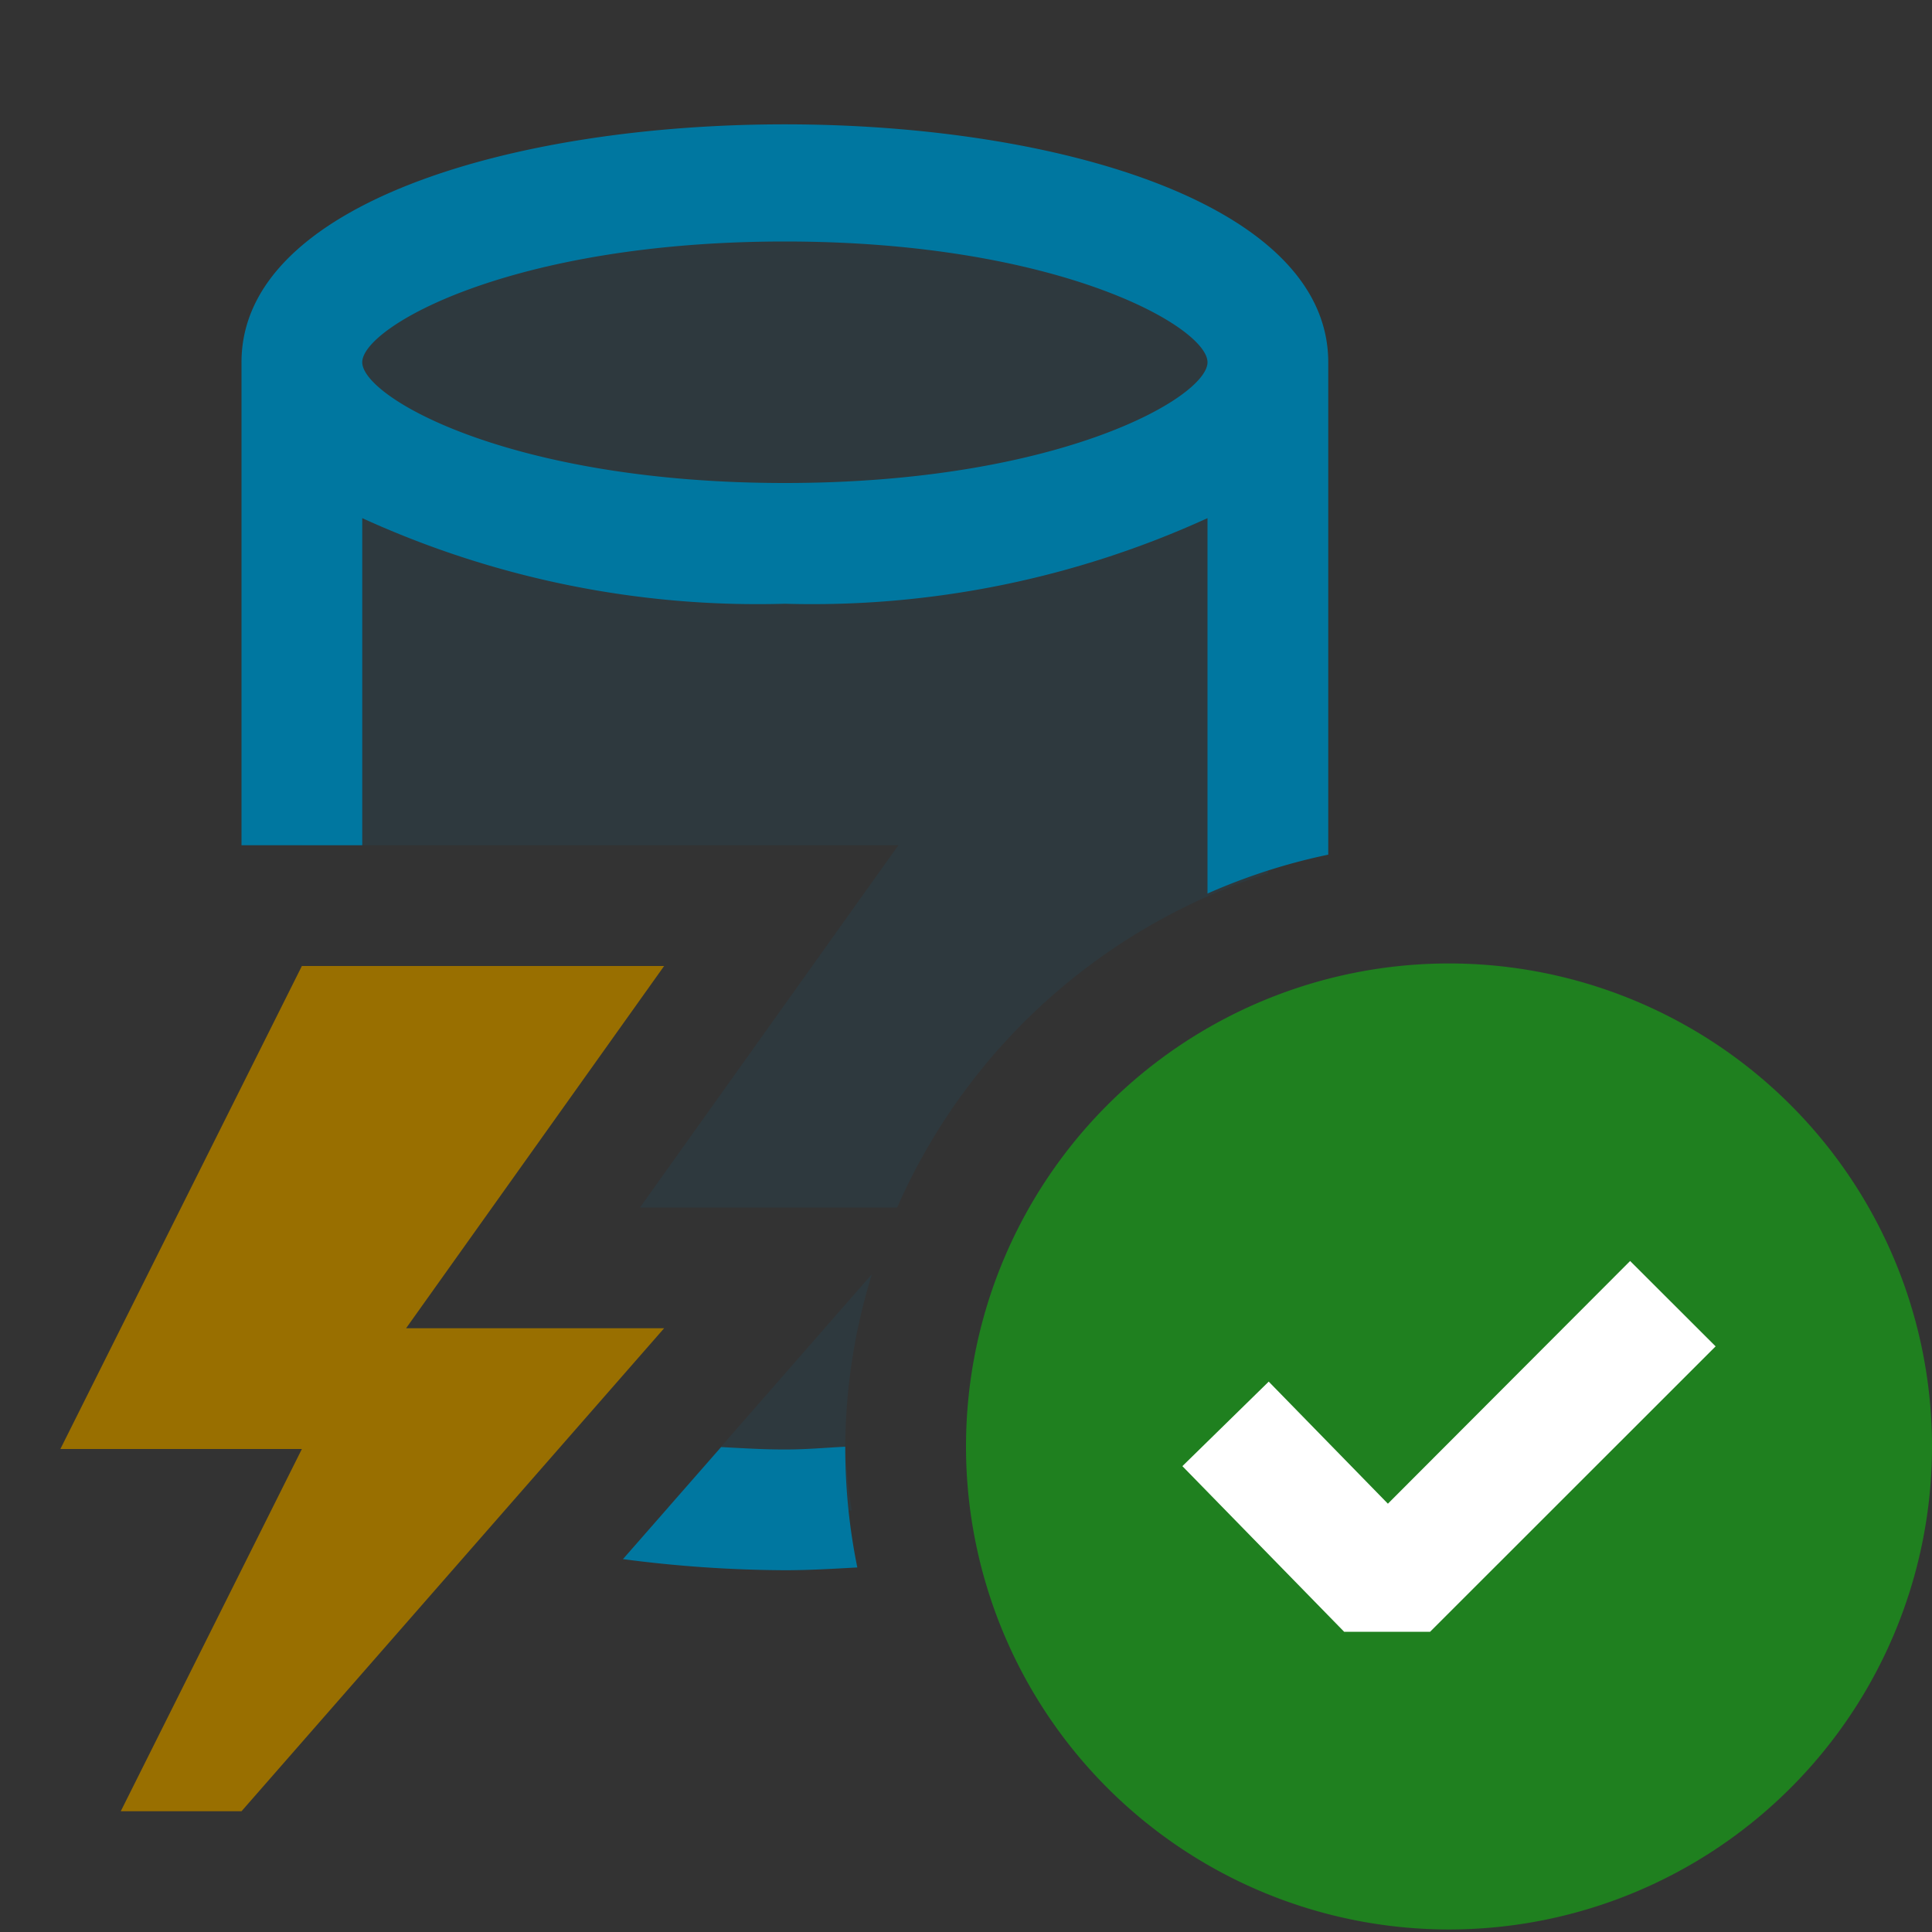 <svg xmlns="http://www.w3.org/2000/svg" viewBox="0 0 16 16">
  <rect x="0" y="0" width="16" height="16" fill="#333333" stroke="none"/>
  <defs>
    <style>.canvas{fill: none; opacity: 0;}.light-lightblue-10{fill: #0077a0; opacity: 0.1;}.light-lightblue{fill: #0077a0; opacity: 1;}.light-green{fill: #1f801f; opacity: 1;}.white{fill: #ffffff; opacity: 1;}.light-yellow{fill: #996f00; opacity: 1;}</style>
  </defs>
  <title>IconLightCacheOk</title>
  <g id="canvas" class="canvas">
    <path class="canvas" d="M16,16H0V0H16Z" />
  </g>
  <g id="level-1">
    <path class="light-lightblue-10" d="M10.5,3V7.234A5.027,5.027,0,0,0,7.43,10H5.3L7.44,7H2.5V3c0-.829,1.791-1.5,4-1.5S10.5,2.171,10.5,3Z" />
    <path class="light-lightblue-10" d="M7,11.979a4.9,4.9,0,0,0,.054.53c-.183.009-.364.021-.554.021-.335,0-.655-.02-.966-.049l1.687-1.929A4.911,4.911,0,0,0,7,11.979Z" />
    <path class="light-lightblue" d="M7,11.981a4.956,4.956,0,0,0,.1,1c-.2.011-.4.023-.6.023a10.57,10.57,0,0,1-1.341-.092l.813-.928c.173.009.341.02.528.02S6.836,11.989,7,11.981Z" />
    <path class="light-lightblue" d="M2,3V7H3V4.291A7.877,7.877,0,0,0,6.5,5,7.877,7.877,0,0,0,10,4.291V7.4a4.97,4.97,0,0,1,1-.322V3C11,.373,2,.373,2,3ZM6.5,4C4.227,4,3,3.29,3,3S4.227,2,6.5,2,10,2.71,10,3,8.773,4,6.5,4Z" />
    <path class="light-green" d="M16,11.979a4,4,0,1,1-4-4A4,4,0,0,1,16,11.979Z" />
    <path class="white" d="M14.208,11.15l-2.365,2.364-.711,0-1.34-1.372.715-.7.987,1.011L13.5,10.443Z" />
    <path class="light-yellow" d="M5.5,11,2,15H1l1.5-3H.5l2-4h3L3.363,11Z" />
  </g>
</svg>
